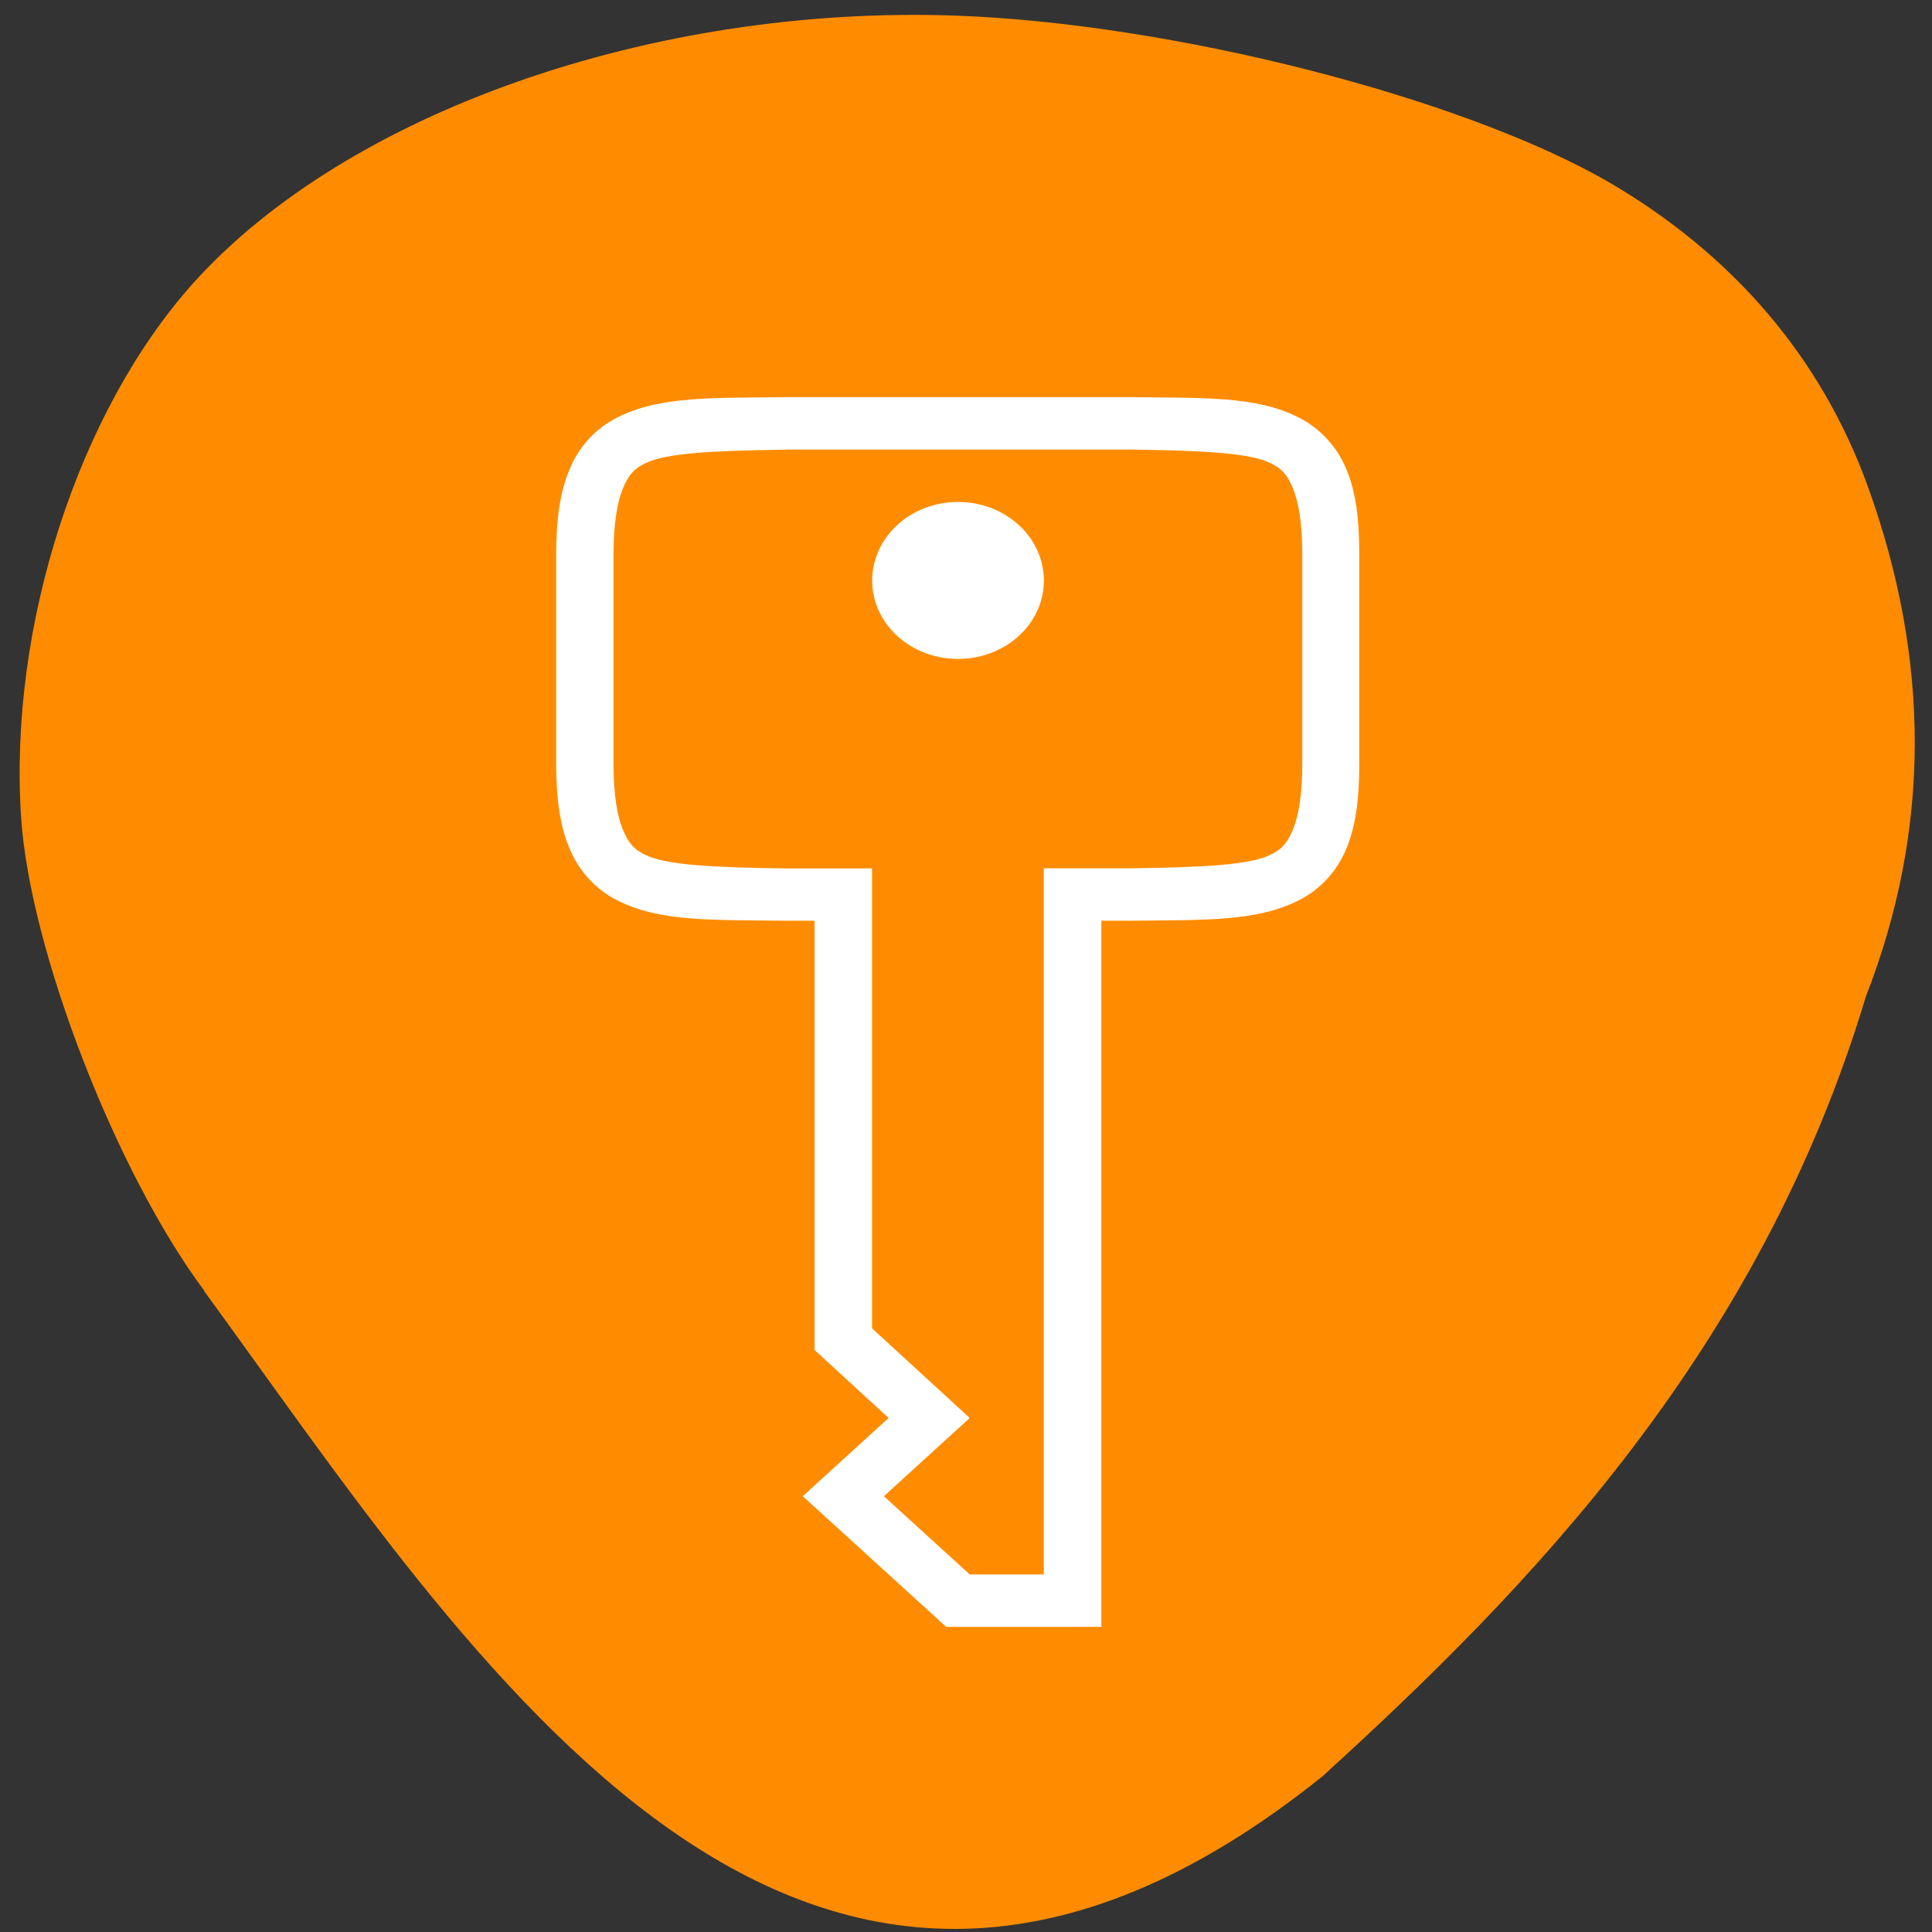 <svg xmlns="http://www.w3.org/2000/svg" viewBox="0 0 16 16"><rect x="0" y="0" width="16" height="16" fill="#333333" stroke="none"/><path d="m 1.691 10.688 c -0.734 -0.984 -1.445 -2.828 -1.516 -3.918 c -0.105 -1.578 0.473 -3.363 1.426 -4.426 c 1.273 -1.414 3.801 -2.301 6.305 -2.215 c 1.801 0.063 4.195 0.676 5.41 1.375 c 1.035 0.602 1.766 1.457 2.152 2.523 c 0.523 1.449 0.52 2.852 -0.016 4.227 c -0.887 2.949 -2.793 4.902 -4.5 6.457 c -4.313 3.461 -7.03 -0.961 -9.262 -4.02" fill="#ff8c00"/><g fill="#fff"><path d="m 6.504 3.289 c -0.598 0.008 -1.035 -0.012 -1.391 0.168 c -0.18 0.09 -0.32 0.242 -0.398 0.434 c -0.078 0.188 -0.109 0.414 -0.109 0.699 v 1.734 c 0 0.285 0.031 0.512 0.109 0.699 c 0.078 0.191 0.219 0.344 0.398 0.434 c 0.355 0.18 0.793 0.16 1.391 0.168 h 0.242 v 3.555 l 0.613 0.563 l -0.711 0.648 l 1.188 1.082 h 1.285 v -5.848 h 0.238 c 0.598 -0.008 1.039 0.012 1.395 -0.168 c 0.18 -0.09 0.32 -0.242 0.398 -0.434 c 0.078 -0.188 0.105 -0.414 0.105 -0.699 v -1.734 c 0 -0.285 -0.027 -0.512 -0.105 -0.699 c -0.078 -0.191 -0.219 -0.344 -0.398 -0.434 c -0.355 -0.18 -0.793 -0.16 -1.395 -0.168 m -2.848 0.434 h 2.848 c 0.598 0.008 0.992 0.027 1.164 0.113 c 0.09 0.043 0.137 0.094 0.184 0.207 c 0.047 0.113 0.078 0.289 0.078 0.547 v 1.734 c 0 0.258 -0.031 0.434 -0.078 0.547 c -0.047 0.113 -0.094 0.164 -0.184 0.207 c -0.172 0.086 -0.566 0.105 -1.164 0.113 h -0.715 v 5.848 h -0.613 l -0.711 -0.648 l 0.711 -0.648 l -0.809 -0.742 v -3.809 h -0.715 c -0.598 -0.008 -0.992 -0.027 -1.164 -0.113 c -0.09 -0.043 -0.137 -0.094 -0.184 -0.207 c -0.047 -0.109 -0.078 -0.289 -0.078 -0.547 v -1.734 c 0 -0.254 0.031 -0.434 0.078 -0.547 c 0.047 -0.113 0.094 -0.164 0.184 -0.207 c 0.172 -0.086 0.566 -0.105 1.168 -0.113"/><path d="m 8.645 4.809 c 0 -0.359 -0.316 -0.652 -0.711 -0.652 c -0.395 0 -0.711 0.293 -0.711 0.652 c 0 0.355 0.316 0.648 0.711 0.648 c 0.395 0 0.711 -0.293 0.711 -0.648"/></g></svg>